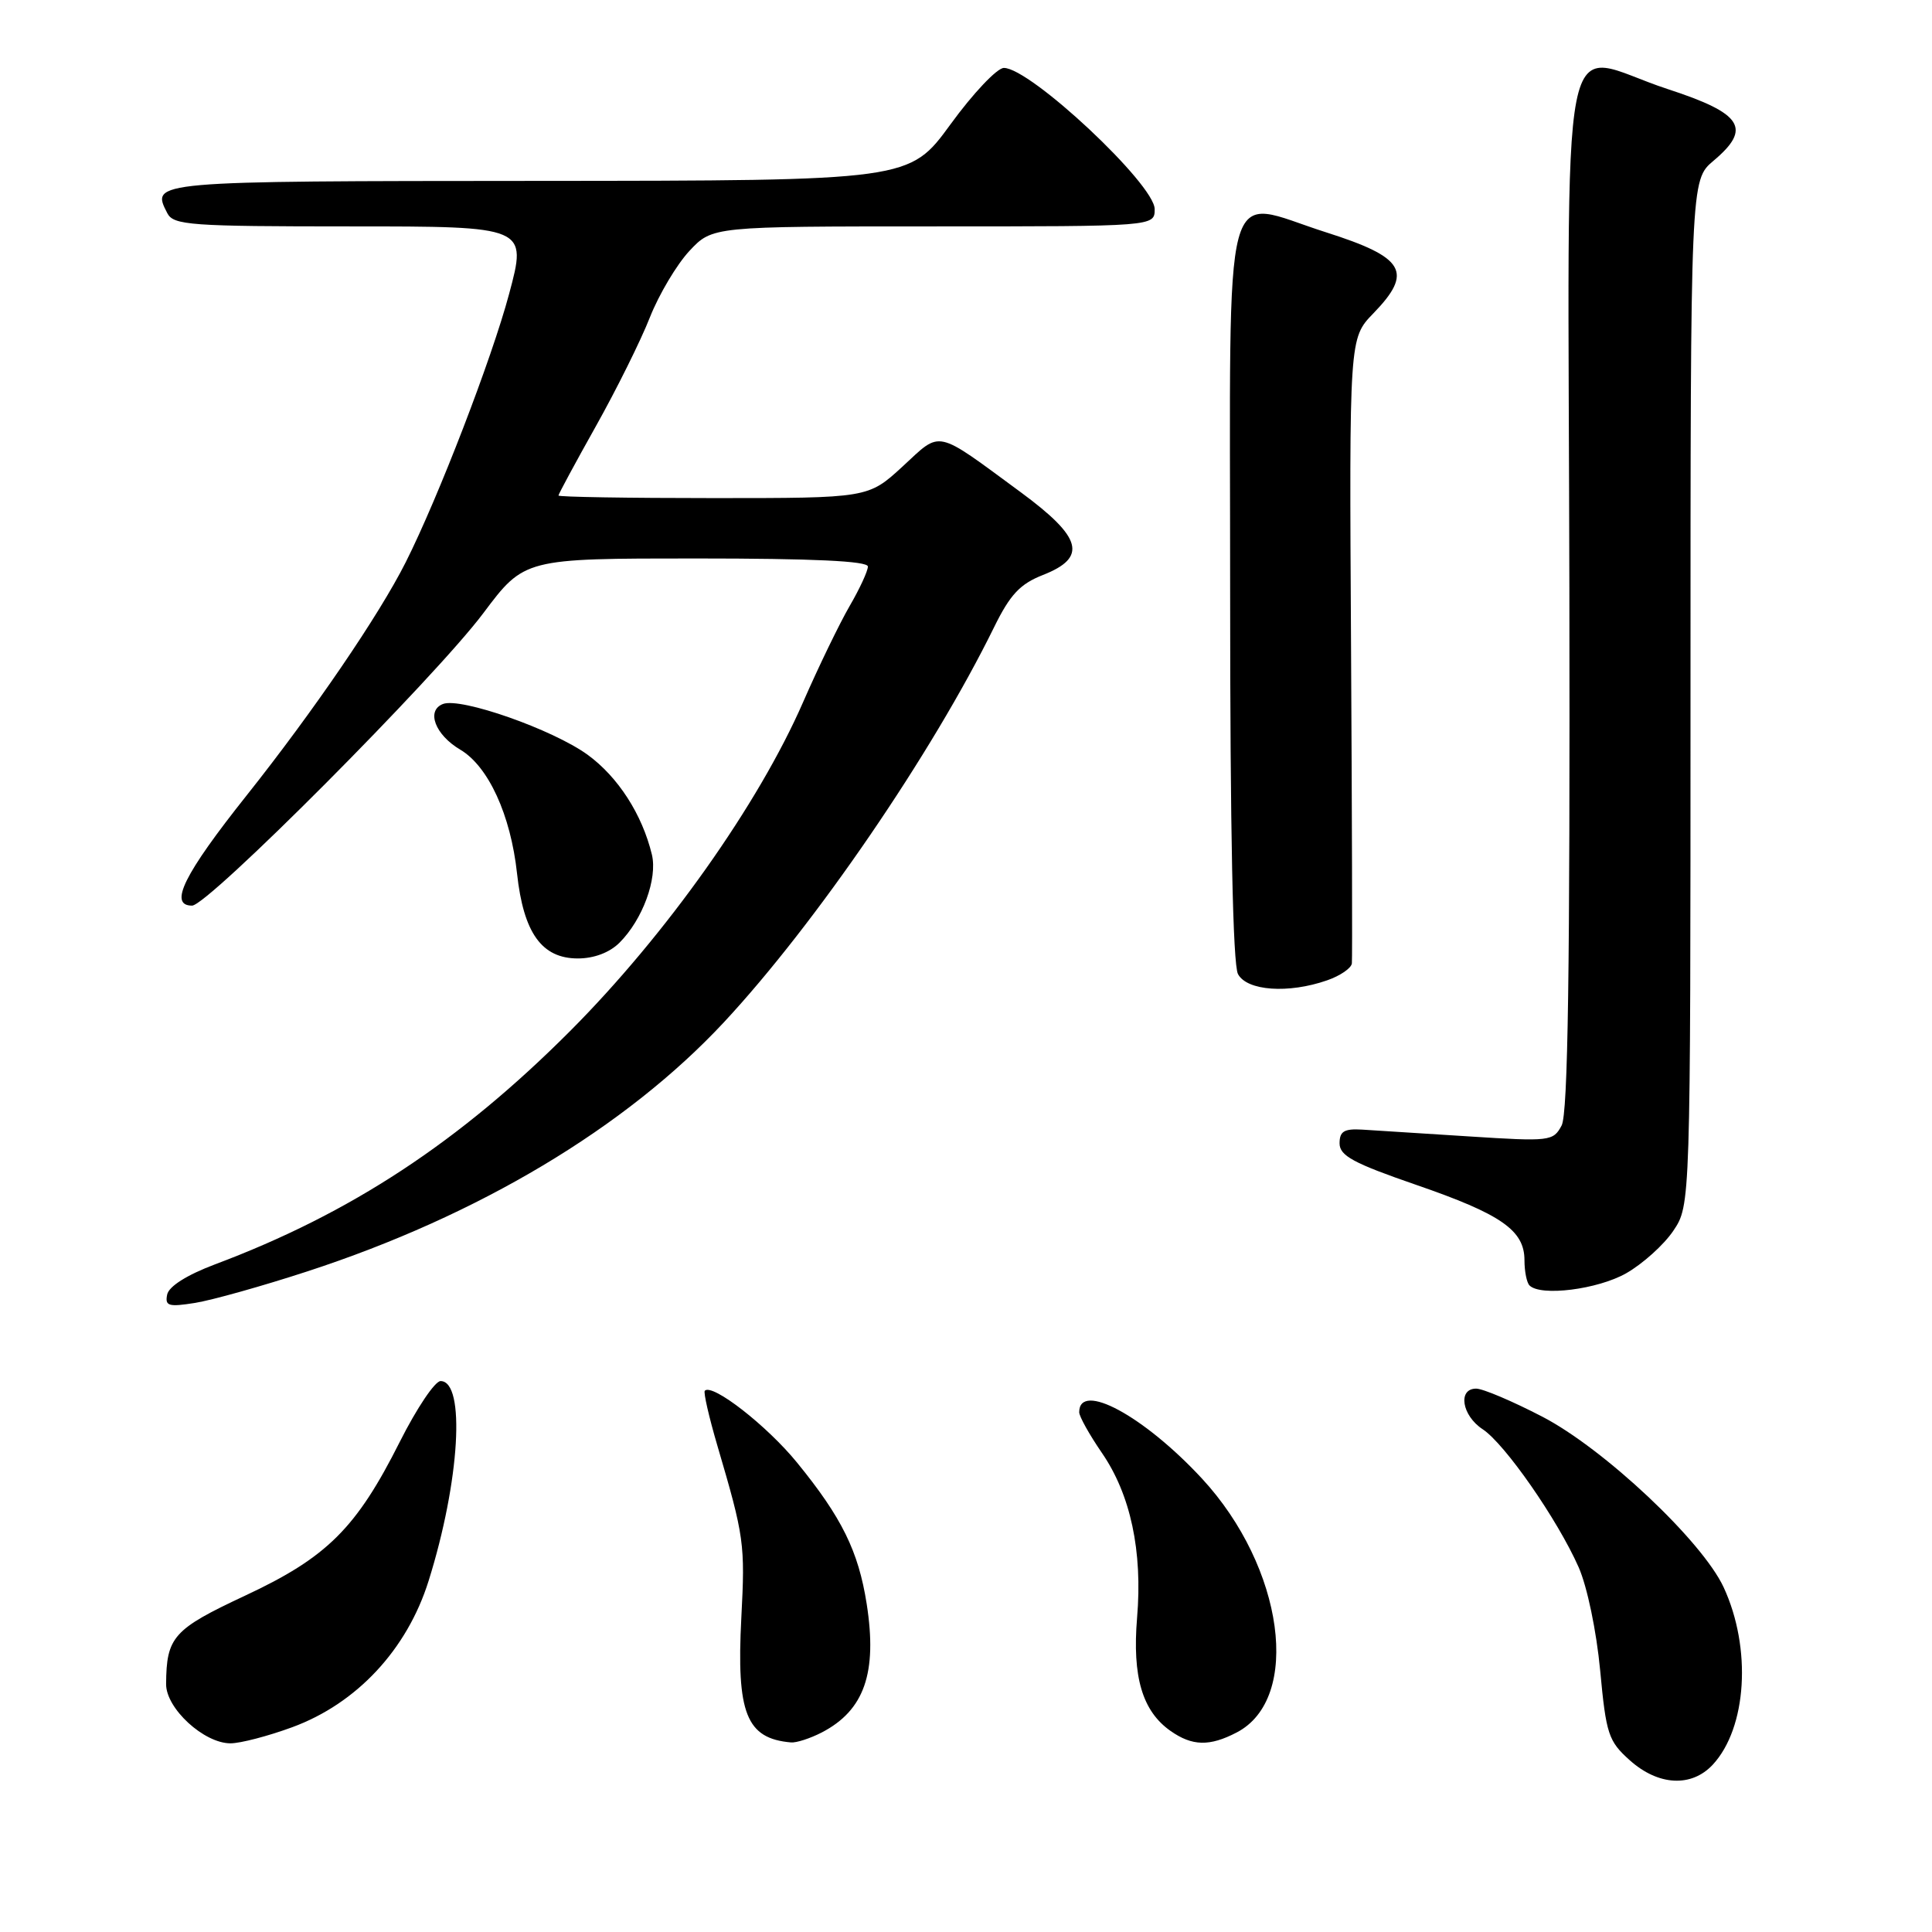 <?xml version="1.0" encoding="UTF-8" standalone="no"?>
<!DOCTYPE svg PUBLIC "-//W3C//DTD SVG 1.1//EN" "http://www.w3.org/Graphics/SVG/1.1/DTD/svg11.dtd" >
<svg xmlns="http://www.w3.org/2000/svg" xmlns:xlink="http://www.w3.org/1999/xlink" version="1.1" viewBox="0 0 256 256">
 <g >
 <path fill="currentColor"
d=" M 226.94 233.84 C 231.48 228.96 232.13 218.39 228.39 210.32 C 225.54 204.19 212.53 191.95 204.35 187.71 C 200.42 185.67 196.49 184.00 195.60 184.00 C 193.13 184.00 193.70 187.57 196.46 189.38 C 199.40 191.31 206.39 201.36 209.18 207.67 C 210.31 210.23 211.54 216.13 212.03 221.34 C 212.82 229.80 213.12 230.71 215.96 233.25 C 219.73 236.62 224.12 236.86 226.94 233.84 Z  M 38.71 228.87 C 47.27 225.73 53.94 218.57 56.79 209.48 C 60.93 196.29 61.72 183.00 58.38 183.00 C 57.63 183.00 55.21 186.61 52.99 191.02 C 47.22 202.50 43.34 206.36 32.46 211.44 C 22.95 215.89 22.05 216.90 22.01 223.16 C 22.00 226.38 27.02 231.00 30.54 231.00 C 31.85 231.00 35.53 230.04 38.71 228.87 Z  M 108.87 229.57 C 114.53 226.64 116.27 221.67 114.84 212.52 C 113.75 205.55 111.54 201.07 105.62 193.81 C 101.64 188.92 94.39 183.27 93.39 184.28 C 93.19 184.48 93.94 187.76 95.06 191.57 C 98.62 203.67 98.74 204.57 98.23 214.35 C 97.57 227.03 98.89 230.36 104.80 230.88 C 105.51 230.95 107.35 230.35 108.87 229.57 Z  M 163.85 229.57 C 172.52 225.09 170.14 207.67 159.26 195.91 C 151.57 187.61 143.00 182.98 143.00 187.13 C 143.00 187.68 144.35 190.10 145.99 192.49 C 149.81 198.03 151.41 205.53 150.67 214.35 C 150.02 222.19 151.36 226.74 155.12 229.37 C 157.98 231.37 160.27 231.43 163.85 229.57 Z  M 40.71 168.47 C 63.41 161.07 82.90 149.42 95.91 135.47 C 108.05 122.43 123.53 99.80 131.73 83.09 C 133.85 78.78 135.16 77.38 138.19 76.19 C 144.12 73.86 143.41 71.23 135.25 65.22 C 123.77 56.78 124.80 57.01 119.60 61.81 C 115.04 66.00 115.04 66.00 94.52 66.00 C 83.24 66.00 74.00 65.85 74.00 65.66 C 74.00 65.47 76.23 61.34 78.96 56.47 C 81.69 51.60 84.91 45.12 86.11 42.06 C 87.32 39.00 89.68 35.04 91.35 33.25 C 94.39 30.00 94.39 30.00 123.70 30.00 C 153.00 30.00 153.00 30.00 153.00 27.71 C 153.00 24.42 136.53 9.00 133.02 9.00 C 132.12 9.00 128.94 12.36 125.95 16.47 C 120.50 23.94 120.50 23.94 71.33 23.97 C 19.81 24.00 19.98 23.99 22.17 28.25 C 22.99 29.84 25.19 30.00 46.46 30.00 C 69.86 30.00 69.86 30.00 67.45 38.98 C 65.16 47.54 58.08 65.92 53.76 74.50 C 50.23 81.51 41.60 94.17 32.67 105.41 C 24.37 115.85 22.31 120.00 25.45 120.00 C 27.55 120.00 57.64 89.79 64.04 81.25 C 69.48 74.00 69.48 74.00 92.24 74.00 C 107.76 74.00 115.00 74.34 115.00 75.07 C 115.00 75.66 113.91 78.02 112.57 80.32 C 111.24 82.62 108.47 88.33 106.43 93.00 C 100.53 106.54 88.26 123.86 75.56 136.60 C 60.90 151.30 46.49 160.78 28.50 167.53 C 24.76 168.94 22.37 170.45 22.15 171.54 C 21.84 173.06 22.34 173.20 25.86 172.64 C 28.09 172.28 34.77 170.41 40.71 168.47 Z  M 215.47 168.72 C 217.65 167.48 220.47 164.95 221.72 163.09 C 224.00 159.70 224.00 159.70 224.00 91.79 C 224.00 23.87 224.00 23.87 227.05 21.30 C 232.15 17.01 230.90 15.04 221.00 11.81 C 206.21 6.99 207.81 -1.13 207.95 78.24 C 208.04 128.42 207.77 147.57 206.92 149.14 C 205.81 151.22 205.38 151.27 194.64 150.58 C 188.51 150.18 182.15 149.78 180.50 149.68 C 178.11 149.54 177.50 149.90 177.50 151.50 C 177.50 153.14 179.33 154.13 187.65 157.00 C 198.93 160.89 202.00 163.02 202.00 166.99 C 202.00 168.46 202.30 169.97 202.67 170.33 C 204.15 171.81 211.69 170.86 215.47 168.72 Z  M 175.85 129.90 C 177.58 129.30 179.06 128.29 179.13 127.65 C 179.20 127.02 179.15 108.12 179.02 85.66 C 178.78 44.82 178.78 44.82 181.97 41.53 C 187.29 36.04 186.17 34.11 175.70 30.78 C 161.72 26.34 163.00 21.50 163.00 78.60 C 163.00 110.14 163.36 127.81 164.04 129.07 C 165.23 131.30 170.72 131.69 175.85 129.90 Z  M 82.09 124.91 C 85.15 121.85 87.14 116.43 86.38 113.24 C 85.09 107.90 81.89 102.94 77.85 100.00 C 73.22 96.65 61.06 92.38 58.70 93.28 C 56.44 94.15 57.65 97.36 60.98 99.33 C 64.71 101.53 67.67 107.98 68.51 115.74 C 69.37 123.63 71.79 127.00 76.57 127.00 C 78.71 127.00 80.78 126.22 82.09 124.91 Z "/>
</g>
</svg>
